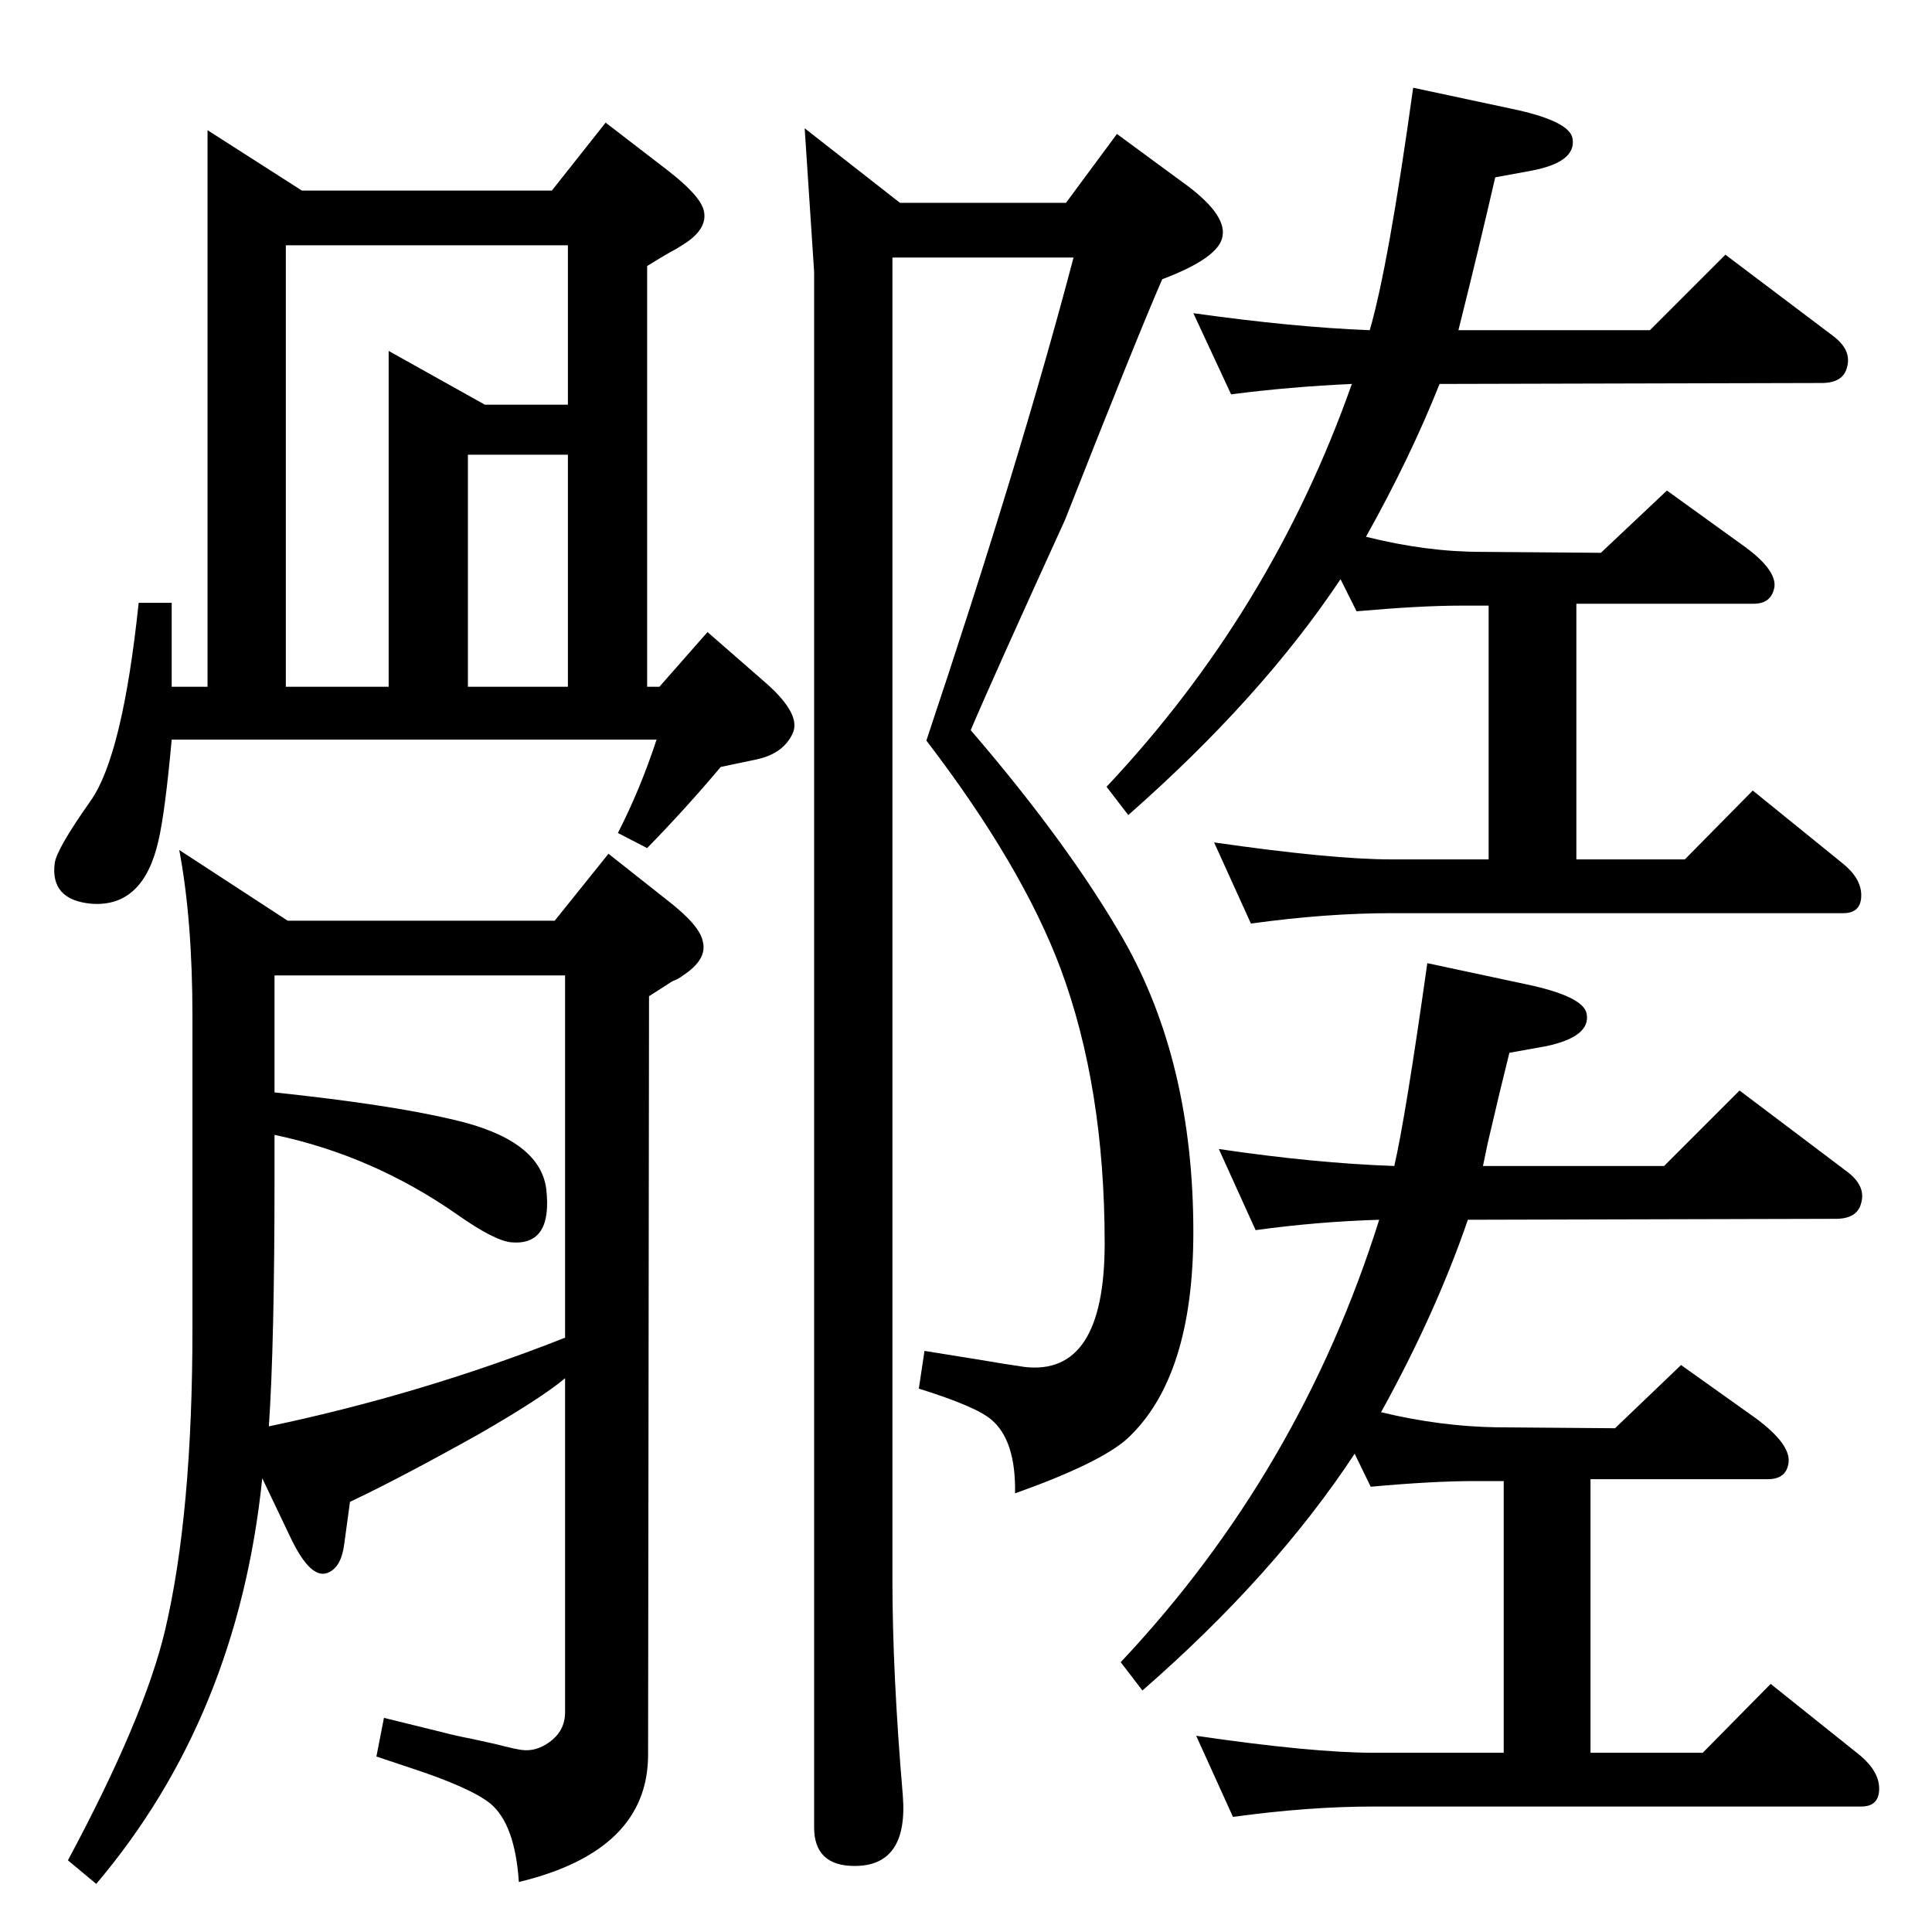 <?xml version="1.0" standalone="no"?>
<!DOCTYPE svg PUBLIC "-//W3C//DTD SVG 1.1//EN" "http://www.w3.org/Graphics/SVG/1.1/DTD/svg11.dtd" >
<svg xmlns="http://www.w3.org/2000/svg" xmlns:xlink="http://www.w3.org/1999/xlink" version="1.1" viewBox="0 0 2048 2048">
  <g transform="matrix(1 0 0 -1 0 2048)">
   <path fill="currentColor"
d="M1452 1698q20 69 46 257l103 -22q63 -13 66 -32q4 -25 -44 -34l-38 -7q-17 -74 -39 -162h203l80 80l114 -86q20 -15 15 -33q-4 -17 -27 -17l-405 -1q-31 -78 -78 -162q64 -16 122 -16l127 -1l70 66l79 -57q37 -26 35 -45q-3 -18 -22 -18h-188v-271h115l72 73l95 -77
q20 -16 20 -34q0 -19 -19 -19h-479q-69 0 -149 -11l-39 86q125 -18 188 -18h103v269h-30q-42 0 -110 -6l-17 34q-84 -126 -225 -250l-23 30q175 186 260 427q-66 -3 -128 -11l-40 86q107 -15 187 -18zM1478 812q12 52 35 215l103 -22q63 -13 66 -32q4 -24 -43 -34l-39 -7
l-11 -45l-12 -51l-5 -24h192l80 80l114 -86q20 -15 15 -33q-4 -17 -27 -17l-390 -1q-34 -99 -92 -204q62 -15 122 -16l126 -1l70 67l80 -57q36 -27 34 -46q-2 -18 -22 -18h-188v-290h119l72 73l95 -76q20 -17 20 -35q0 -19 -19 -19h-517q-69 0 -149 -11l-39 86
q123 -18 188 -18h138v288h-31q-44 0 -110 -6l-17 35q-85 -129 -225 -251l-23 30q190 202 274 469q-66 -2 -131 -11l-39 86q101 -15 186 -18zM688 992l-1 -804q0 -102 -137 -135q-4 61 -30 83q-21 17 -85 38l-36 12l8 41l61 -15q15 -4 31 -7q28 -6 35 -8q12 -3 19 -4
q15 -2 29 8q17 12 17 32v354q-25 -21 -91 -59q-84 -47 -137 -72l-6 -44q-3 -25 -17 -31q-18 -8 -39 35l-31 65q-26 -253 -176 -430l-30 25q81 151 103 244q29 123 29 320v330q0 103 -14 177l115 -75h283l57 71l62 -49q35 -27 38 -44q5 -19 -21 -36q-5 -4 -11 -6
q-8 -5 -25 -16zM599 630v384h-308v-124q123 -13 190 -29q91 -21 98 -73q7 -60 -36 -57q-18 1 -59 30q-89 62 -193 84v-46q0 -175 -6 -263q162 34 314 94zM585 1846l57 72l65 -50q35 -27 39 -43q5 -20 -23 -37q-6 -4 -12 -7q-9 -5 -25 -15v-446h13l51 58l63 -55
q37 -33 27 -53q-10 -21 -38 -27l-38 -8q-37 -44 -78 -86l-31 16q24 47 41 99h-514q-7 -77 -14 -107q-16 -71 -71 -67q-44 4 -39 43q2 15 38 66q34 48 51 210h35v-89h38v590l100 -64h265zM412 1320v356l102 -57h88v169h-299v-468h109zM496 1320h106v246h-106v-246zM946 1775
v-1401q0 -100 11 -229q6 -75 -51 -75q-43 0 -43 41v1649l-10 152l101 -79h176l54 73l68 -50q48 -34 44 -58q-3 -23 -64 -46q-27 -62 -103 -255q-78 -171 -100 -223q104 -121 162 -222q74 -130 74 -310q0 -154 -70 -219q-29 -26 -119 -58q1 56 -25 78q-16 14 -77 33l6 40
q38 -6 56 -9q29 -5 50 -8q85 -10 85 131q0 166 -47 292q-41 109 -142 241q100 299 156 512h-192z" />
  </g>

</svg>
